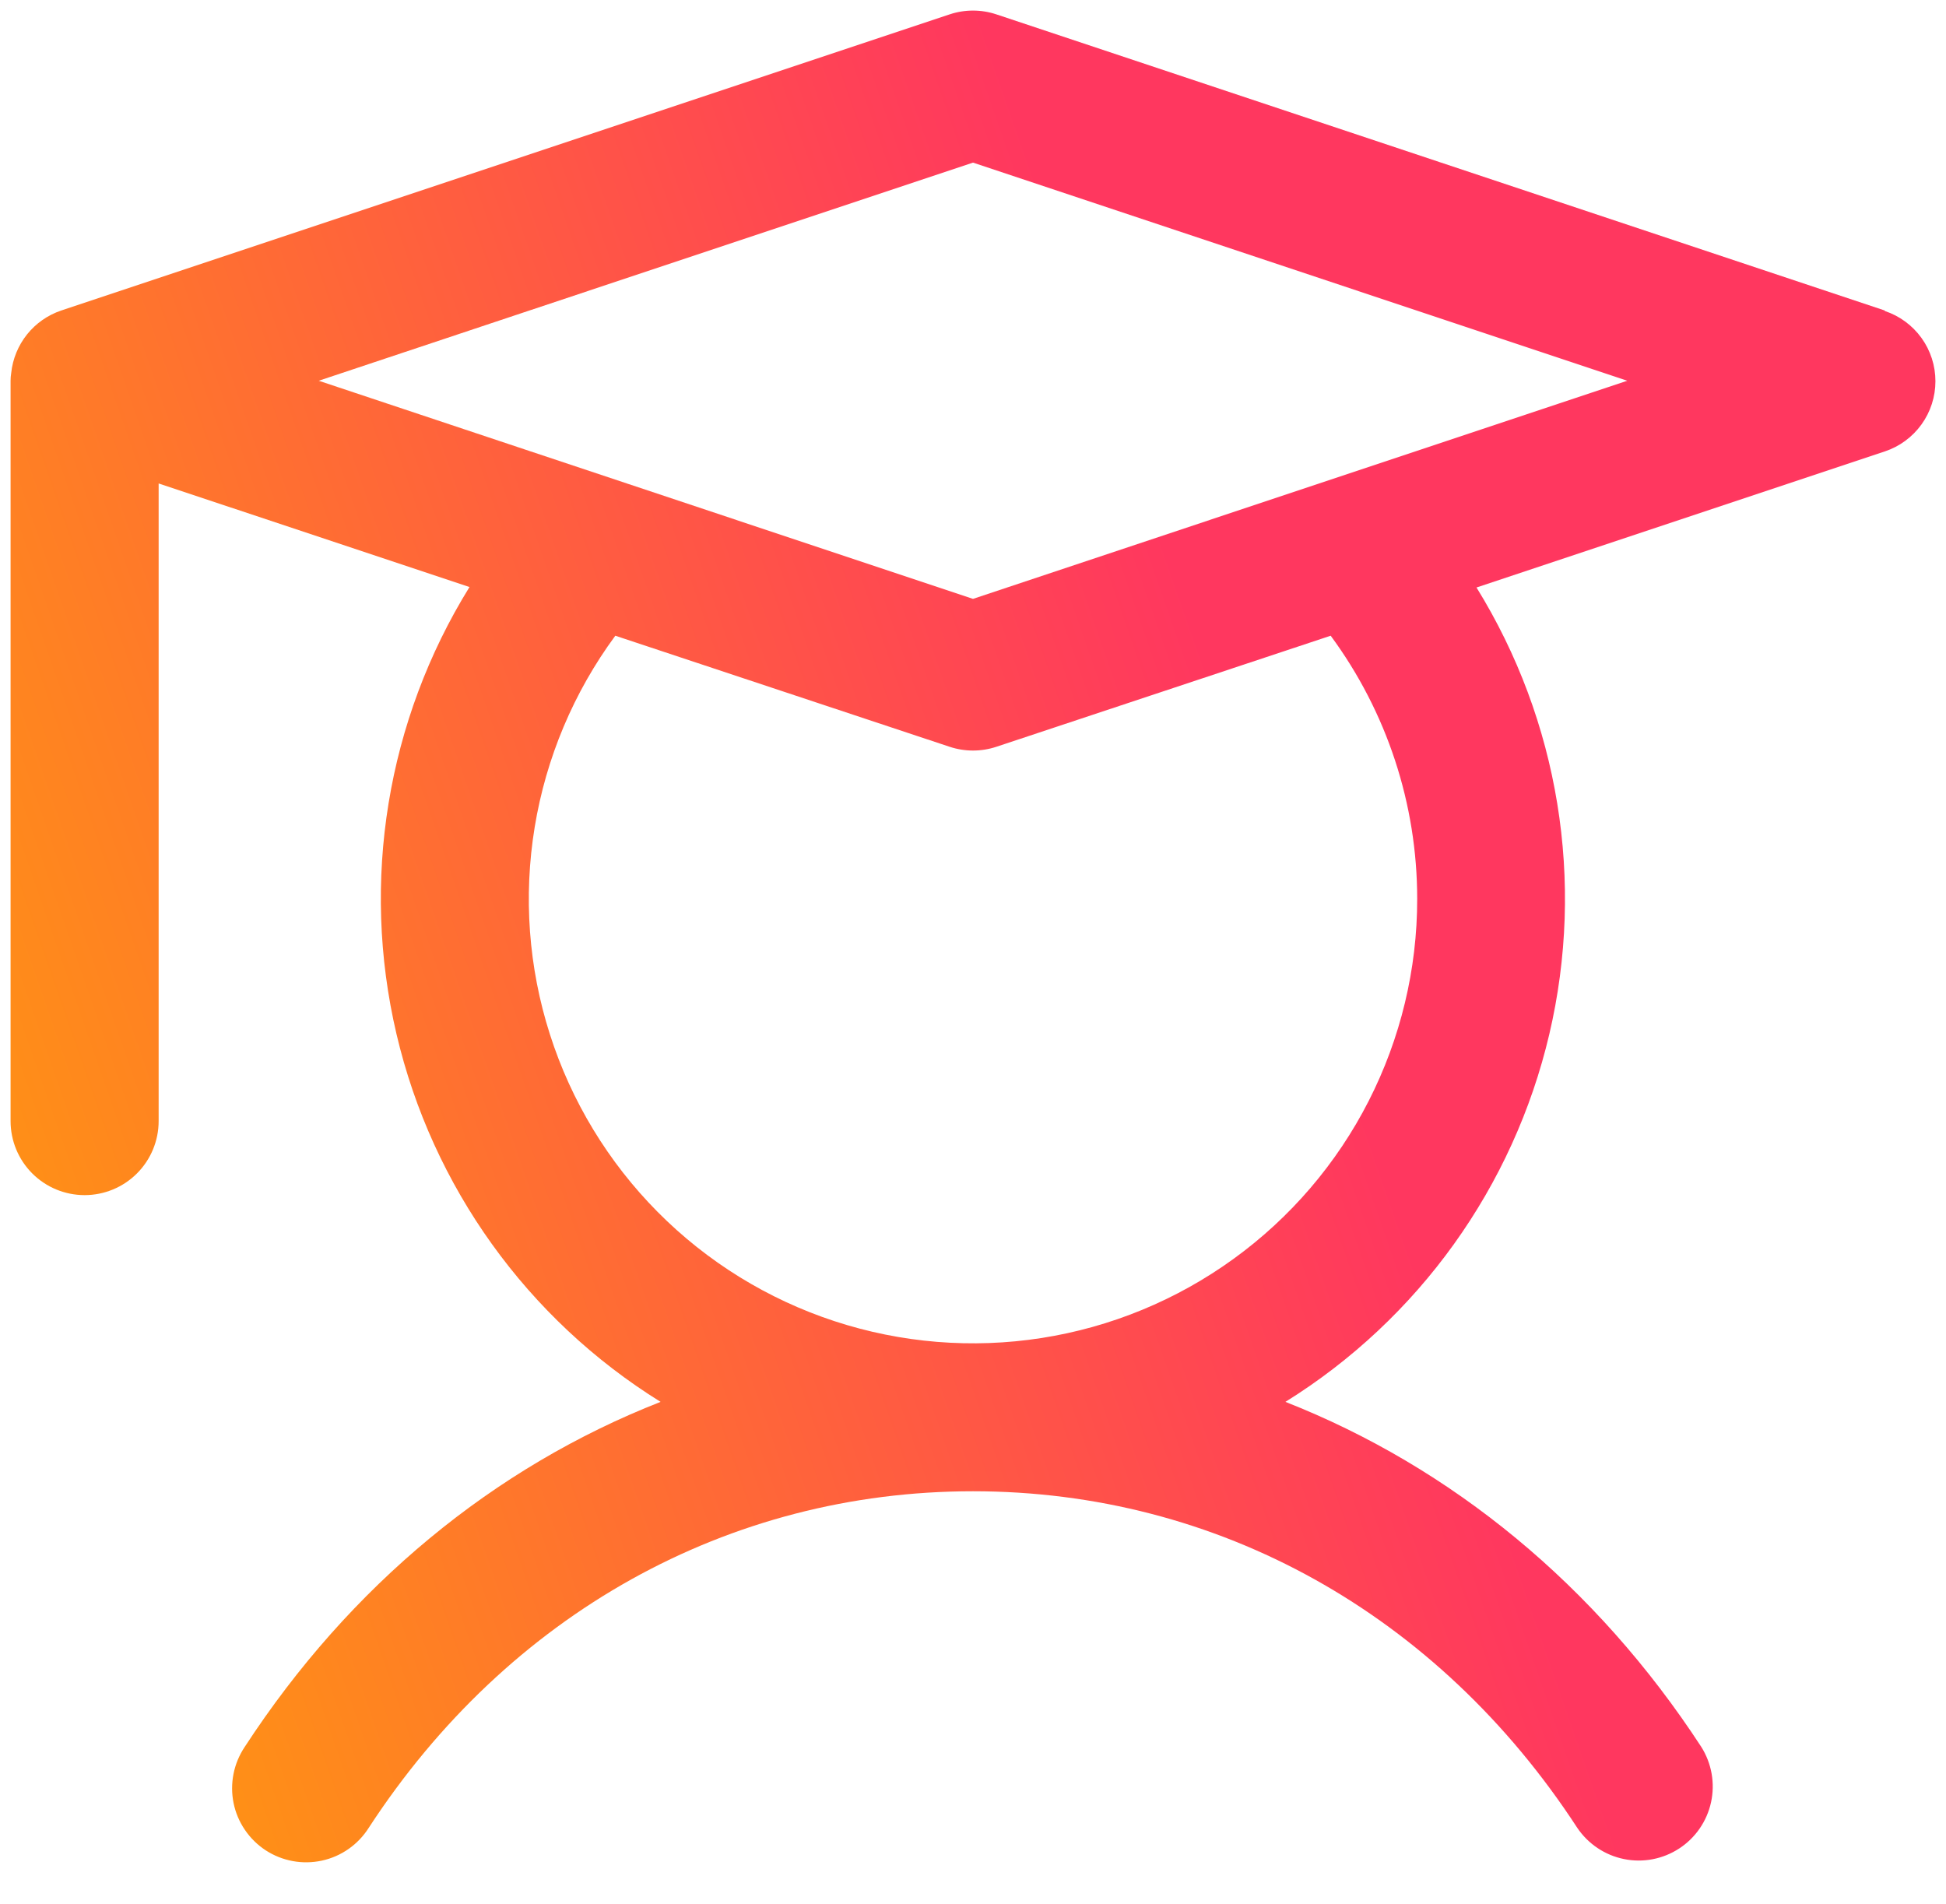 <svg width="46" height="45" viewBox="0 0 46 45" fill="none" xmlns="http://www.w3.org/2000/svg">
<path d="M44.553 7.34L23.553 0.34C23.194 0.22 22.806 0.22 22.447 0.34L1.447 7.34C1.129 7.447 0.849 7.643 0.639 7.905C0.43 8.167 0.3 8.483 0.265 8.816C0.255 8.877 0.25 8.939 0.25 9V26.5C0.25 26.964 0.434 27.409 0.763 27.738C1.091 28.066 1.536 28.25 2 28.25C2.464 28.25 2.909 28.066 3.237 27.738C3.566 27.409 3.75 26.964 3.75 26.5V11.428L11.098 13.876C9.146 17.03 8.525 20.83 9.372 24.441C10.219 28.052 12.464 31.18 15.615 33.137C11.678 34.681 8.274 37.475 5.784 41.294C5.655 41.487 5.565 41.703 5.52 41.93C5.475 42.158 5.475 42.392 5.521 42.619C5.567 42.847 5.658 43.062 5.789 43.254C5.919 43.446 6.086 43.61 6.28 43.737C6.475 43.864 6.692 43.95 6.92 43.992C7.148 44.034 7.382 44.03 7.609 43.981C7.836 43.932 8.05 43.838 8.24 43.705C8.43 43.572 8.592 43.402 8.716 43.206C12.012 38.149 17.218 35.25 23 35.25C28.782 35.25 33.988 38.149 37.284 43.206C37.541 43.587 37.938 43.853 38.388 43.944C38.839 44.036 39.307 43.946 39.692 43.695C40.078 43.444 40.348 43.051 40.446 42.602C40.544 42.153 40.461 41.683 40.216 41.294C37.726 37.475 34.309 34.681 30.385 33.137C33.533 31.18 35.776 28.054 36.623 24.446C37.47 20.837 36.851 17.04 34.902 13.887L44.553 10.671C44.902 10.555 45.205 10.332 45.42 10.034C45.635 9.736 45.75 9.378 45.75 9.011C45.75 8.644 45.635 8.286 45.42 7.988C45.205 7.69 44.902 7.467 44.553 7.351V7.34ZM33.5 21.25C33.501 22.91 33.107 24.547 32.353 26.025C31.599 27.504 30.504 28.783 29.16 29.756C27.816 30.73 26.259 31.372 24.619 31.628C22.979 31.884 21.302 31.747 19.724 31.229C18.147 30.711 16.715 29.827 15.546 28.648C14.377 27.47 13.504 26.031 12.999 24.45C12.493 22.869 12.37 21.191 12.639 19.552C12.908 17.914 13.561 16.363 14.545 15.027L22.447 17.652C22.806 17.771 23.194 17.771 23.553 17.652L31.455 15.027C32.784 16.829 33.501 19.01 33.5 21.25ZM23 14.156L7.534 9L23 3.844L38.466 9L23 14.156Z" fill="url(#paint0_linear_5763_4673)"/>
<defs>
<linearGradient id="paint0_linear_5763_4673" x1="0.25" y1="44.021" x2="34.325" y2="32.153" gradientUnits="userSpaceOnUse">
<stop stop-color="#FF9F0A"/>
<stop offset="1" stop-color="#FF375F"/>
</linearGradient>
</defs>
</svg>
